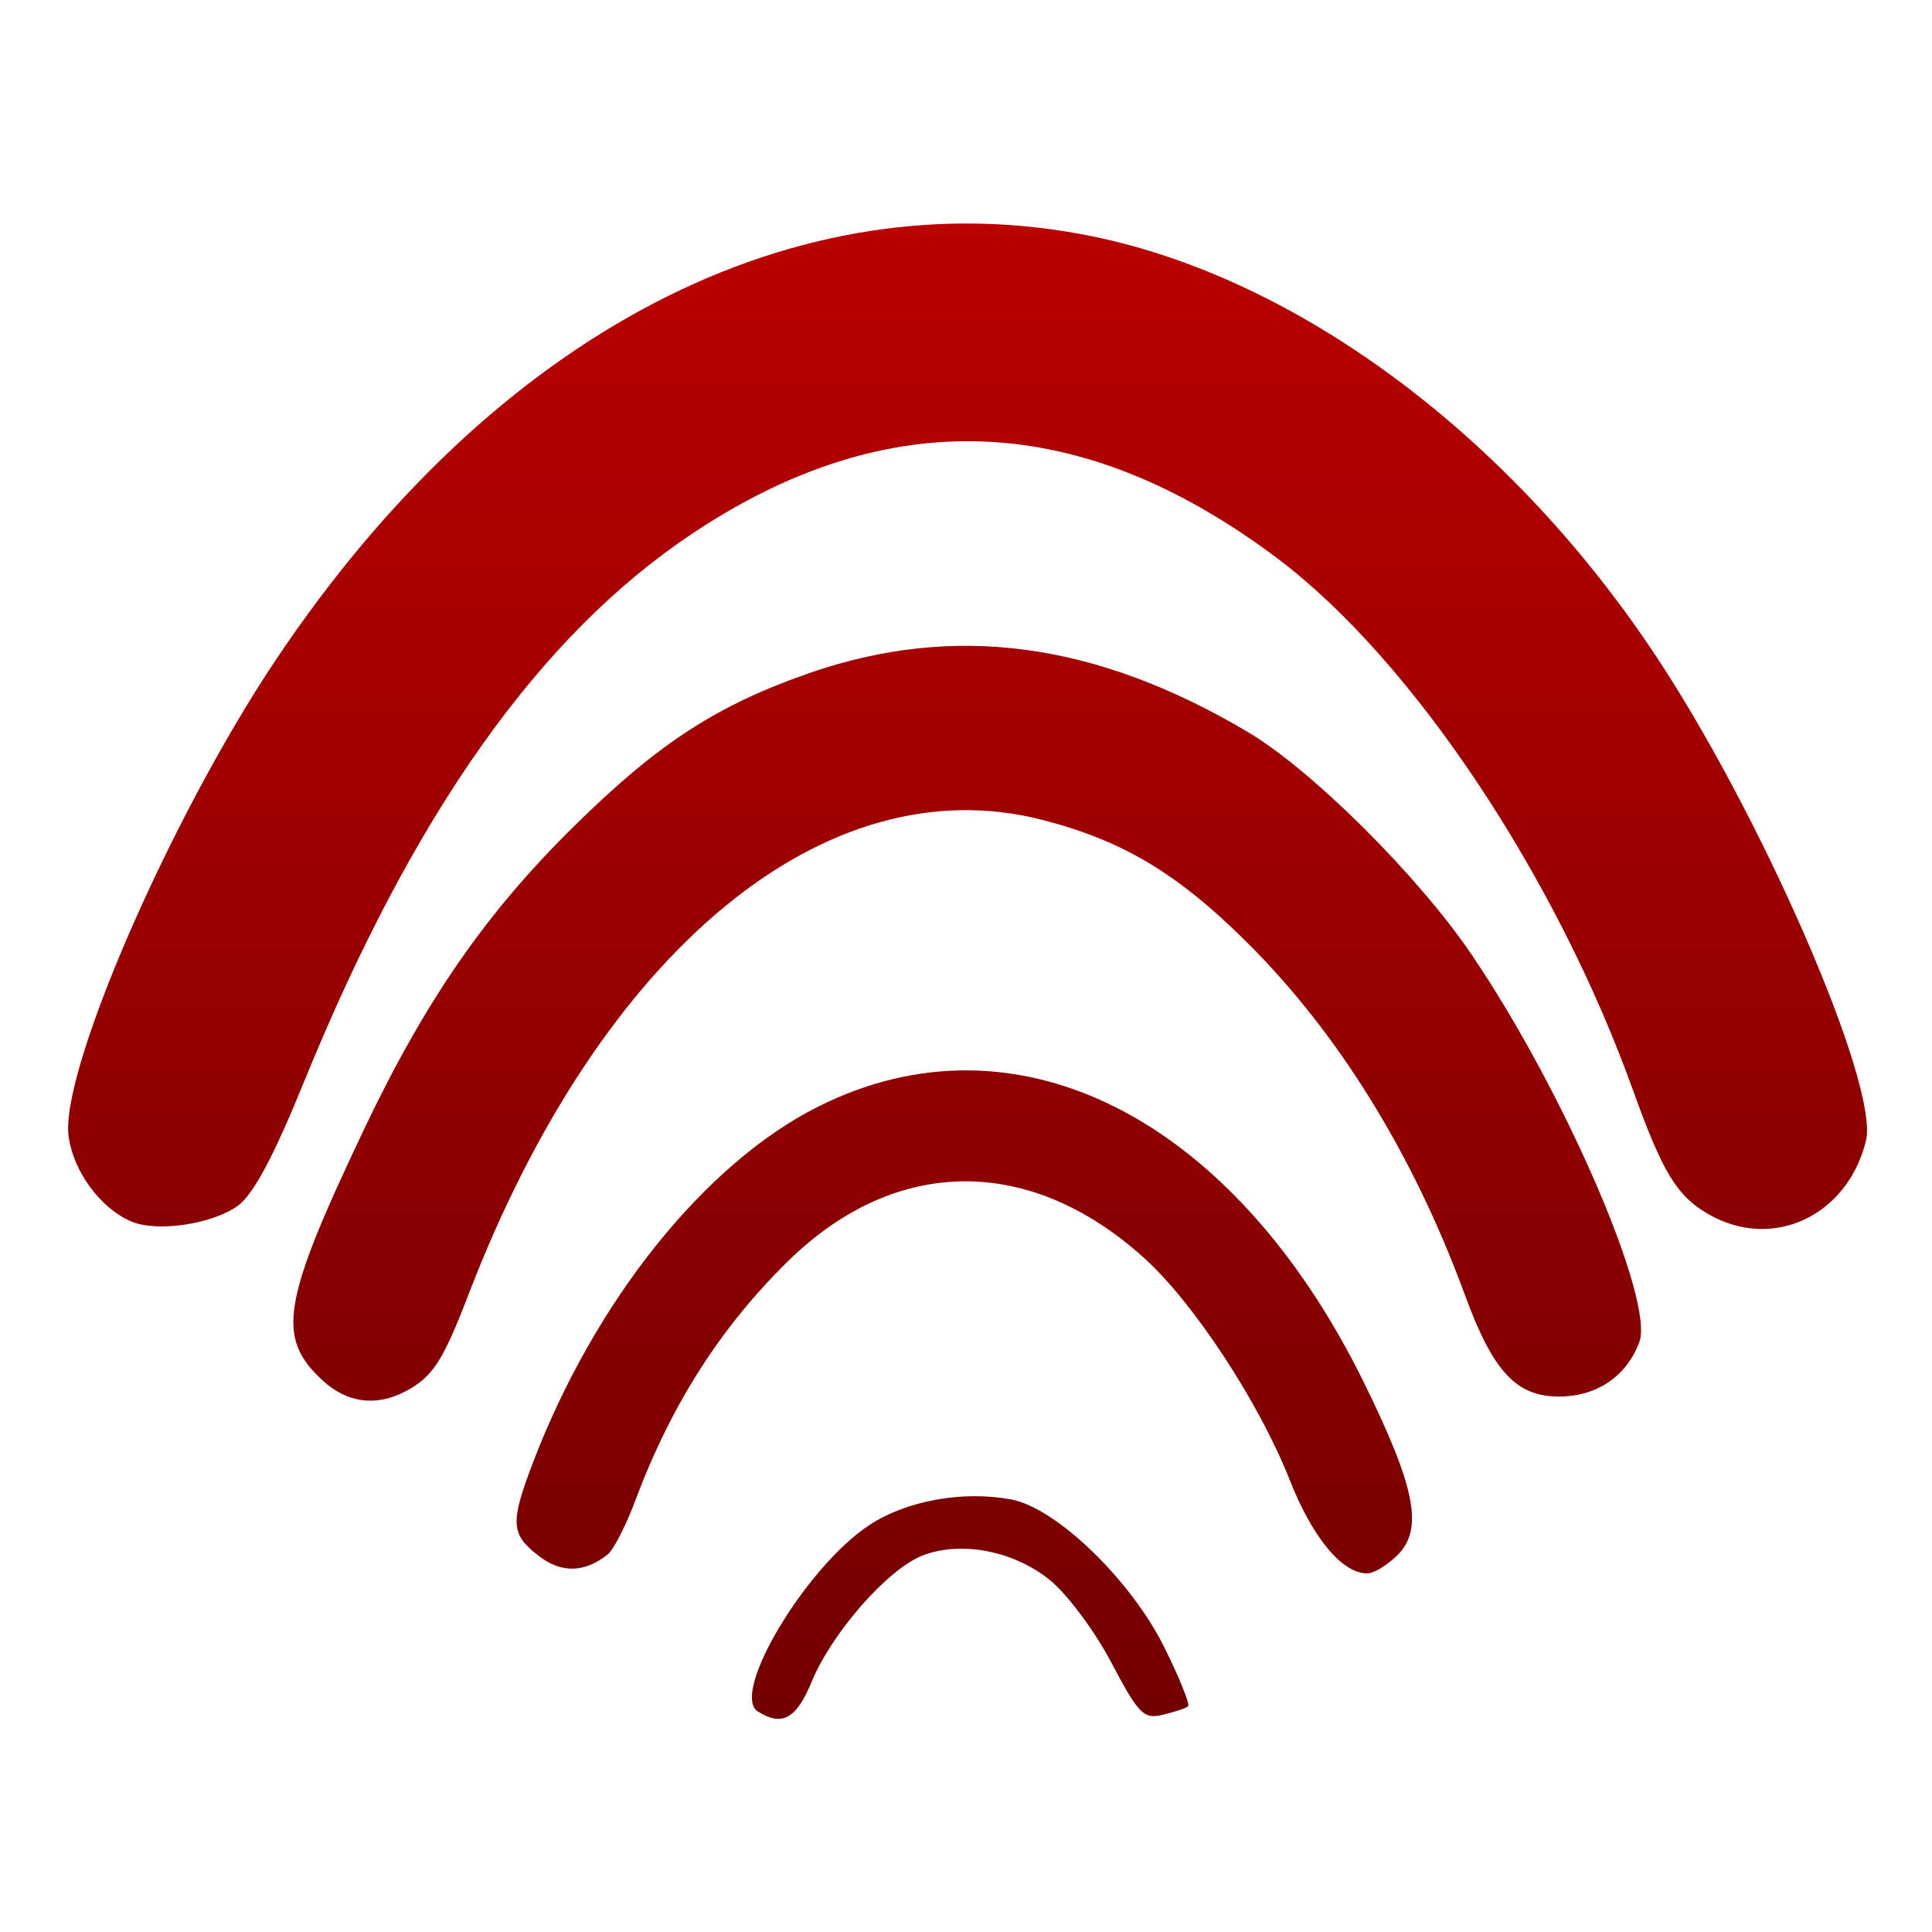 <svg xmlns="http://www.w3.org/2000/svg" xmlns:xlink="http://www.w3.org/1999/xlink" width="64" height="64" viewBox="0 0 64 64" version="1.1"><defs><linearGradient id="linear0" gradientUnits="userSpaceOnUse" x1="0" y1="0" x2="0" y2="1" gradientTransform="matrix(55.992,0,0,56,4.004,4)"><stop offset="0" style="stop-color:#bf0000;stop-opacity:1;"/><stop offset="1" style="stop-color:#6e0000;stop-opacity:1;"/></linearGradient></defs><g id="surface1"><path style=" stroke:none;fill-rule:nonzero;fill:url(#linear0);" d="M 25.105 56.695 C 24.18 56.113 26.688 51.91 28.797 50.52 C 30.027 49.711 31.891 49.371 33.5 49.672 C 34.996 49.953 37.461 52.336 38.57 54.57 C 39.07 55.574 39.422 56.457 39.359 56.52 C 39.297 56.582 38.926 56.707 38.531 56.801 C 37.883 56.961 37.723 56.793 36.816 55.078 C 36.266 54.031 35.352 52.805 34.777 52.34 C 33.555 51.355 31.785 51.027 30.516 51.547 C 29.371 52.023 27.551 54.105 26.895 55.695 C 26.379 56.945 25.91 57.203 25.105 56.695 M 17.832 51.531 C 16.914 50.82 16.898 50.441 17.652 48.457 C 19.703 43.09 23.355 38.531 27.117 36.652 C 33.668 33.371 40.836 36.992 45.164 45.762 C 46.891 49.27 47.164 50.648 46.293 51.516 C 45.957 51.848 45.508 52.121 45.293 52.121 C 44.453 52.121 43.473 50.934 42.711 48.996 C 41.703 46.453 39.574 43.203 37.934 41.703 C 34.145 38.254 29.684 38.277 26.117 41.766 C 23.895 43.938 22.25 46.504 21.066 49.652 C 20.75 50.508 20.328 51.332 20.137 51.488 C 19.359 52.109 18.586 52.121 17.832 51.531 M 10.688 45.73 C 9.141 44.305 9.336 43.141 12.059 37.41 C 14.105 33.113 16.121 30.207 19.059 27.328 C 21.816 24.613 23.77 23.352 26.82 22.293 C 31.605 20.637 36.281 21.258 41.312 24.234 C 43.438 25.484 46.992 29.02 48.762 31.641 C 51.832 36.172 54.828 43.109 54.301 44.473 C 53.867 45.605 52.891 46.262 51.637 46.262 C 50.223 46.262 49.449 45.426 48.516 42.867 C 46.793 38.191 44.312 34.188 41.262 31.172 C 38.984 28.914 37.156 27.828 34.496 27.152 C 27.348 25.332 19.898 31.5 15.531 42.855 C 14.668 45.098 14.336 45.609 13.441 46.086 C 12.465 46.605 11.5 46.477 10.688 45.73 M 4.336 40.457 C 3.32 40.016 2.434 38.809 2.273 37.648 C 1.984 35.492 5.637 27.09 9.137 21.859 C 16.398 11 26.383 5.824 36.184 7.828 C 42.941 9.211 49.875 14.332 54.699 21.496 C 58.281 26.816 62.27 35.957 61.812 37.793 C 61.199 40.281 58.723 41.441 56.605 40.227 C 55.555 39.629 55.078 38.848 54.102 36.133 C 51.539 28.996 46.777 21.863 42.34 18.516 C 35.832 13.613 29.449 13.336 22.945 17.668 C 17.875 21.043 13.691 26.953 10.066 35.848 C 9.086 38.266 8.398 39.559 7.891 39.934 C 7.047 40.555 5.184 40.832 4.336 40.457 "/></g></svg>
